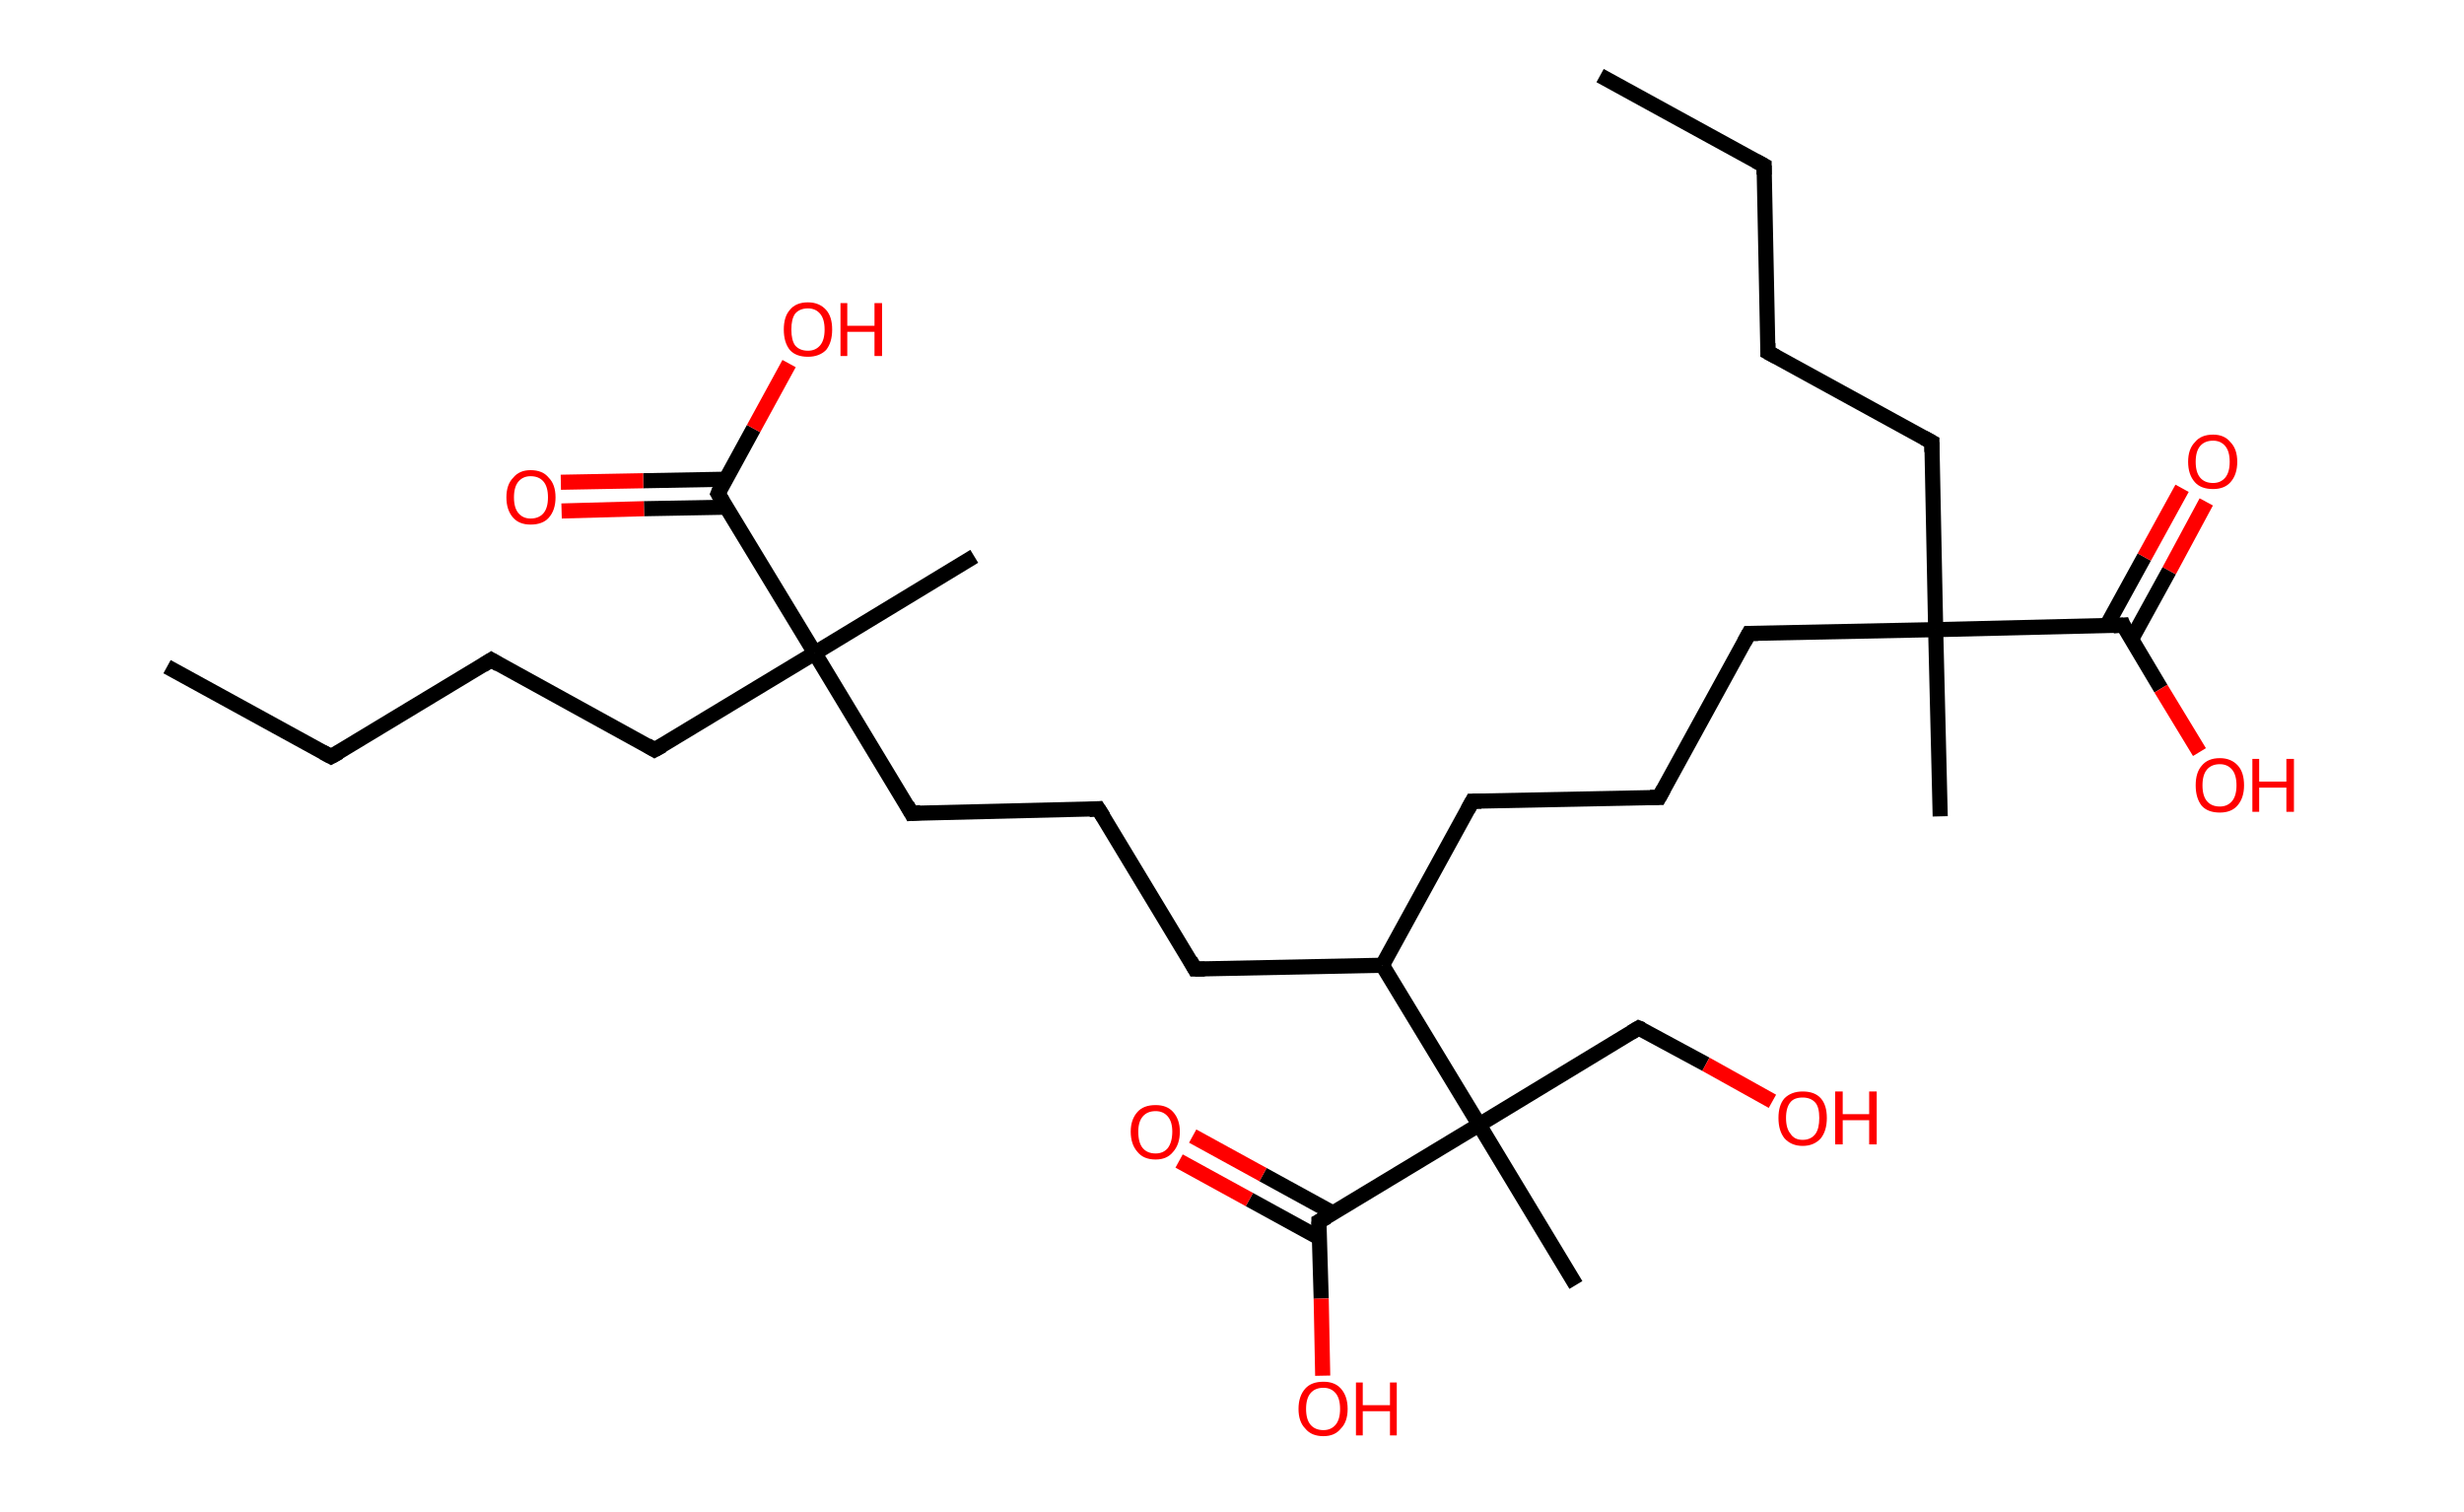 <?xml version='1.0' encoding='ASCII' standalone='yes'?>
<svg xmlns="http://www.w3.org/2000/svg" xmlns:rdkit="http://www.rdkit.org/xml" xmlns:xlink="http://www.w3.org/1999/xlink" version="1.1" baseProfile="full" xml:space="preserve" width="326px" height="200px" viewBox="0 0 326 200">
<!-- END OF HEADER -->
<rect style="opacity:1.0;fill:#FFFFFF;stroke:none" width="326.0" height="200.0" x="0.0" y="0.0"> </rect>
<path class="bond-0 atom-0 atom-1" d="M 211.7,10.0 L 233.4,21.9" style="fill:none;fill-rule:evenodd;stroke:#000000;stroke-width:2.0px;stroke-linecap:butt;stroke-linejoin:miter;stroke-opacity:1"/>
<path class="bond-1 atom-1 atom-2" d="M 233.4,21.9 L 233.9,46.6" style="fill:none;fill-rule:evenodd;stroke:#000000;stroke-width:2.0px;stroke-linecap:butt;stroke-linejoin:miter;stroke-opacity:1"/>
<path class="bond-2 atom-2 atom-3" d="M 233.9,46.6 L 255.6,58.5" style="fill:none;fill-rule:evenodd;stroke:#000000;stroke-width:2.0px;stroke-linecap:butt;stroke-linejoin:miter;stroke-opacity:1"/>
<path class="bond-3 atom-3 atom-4" d="M 255.6,58.5 L 256.1,83.3" style="fill:none;fill-rule:evenodd;stroke:#000000;stroke-width:2.0px;stroke-linecap:butt;stroke-linejoin:miter;stroke-opacity:1"/>
<path class="bond-4 atom-4 atom-5" d="M 256.1,83.3 L 256.7,108.0" style="fill:none;fill-rule:evenodd;stroke:#000000;stroke-width:2.0px;stroke-linecap:butt;stroke-linejoin:miter;stroke-opacity:1"/>
<path class="bond-5 atom-4 atom-6" d="M 256.1,83.3 L 231.4,83.8" style="fill:none;fill-rule:evenodd;stroke:#000000;stroke-width:2.0px;stroke-linecap:butt;stroke-linejoin:miter;stroke-opacity:1"/>
<path class="bond-6 atom-6 atom-7" d="M 231.4,83.8 L 219.5,105.5" style="fill:none;fill-rule:evenodd;stroke:#000000;stroke-width:2.0px;stroke-linecap:butt;stroke-linejoin:miter;stroke-opacity:1"/>
<path class="bond-7 atom-7 atom-8" d="M 219.5,105.5 L 194.8,106.0" style="fill:none;fill-rule:evenodd;stroke:#000000;stroke-width:2.0px;stroke-linecap:butt;stroke-linejoin:miter;stroke-opacity:1"/>
<path class="bond-8 atom-8 atom-9" d="M 194.8,106.0 L 182.9,127.7" style="fill:none;fill-rule:evenodd;stroke:#000000;stroke-width:2.0px;stroke-linecap:butt;stroke-linejoin:miter;stroke-opacity:1"/>
<path class="bond-9 atom-9 atom-10" d="M 182.9,127.7 L 158.1,128.2" style="fill:none;fill-rule:evenodd;stroke:#000000;stroke-width:2.0px;stroke-linecap:butt;stroke-linejoin:miter;stroke-opacity:1"/>
<path class="bond-10 atom-10 atom-11" d="M 158.1,128.2 L 145.3,107.0" style="fill:none;fill-rule:evenodd;stroke:#000000;stroke-width:2.0px;stroke-linecap:butt;stroke-linejoin:miter;stroke-opacity:1"/>
<path class="bond-11 atom-11 atom-12" d="M 145.3,107.0 L 120.6,107.6" style="fill:none;fill-rule:evenodd;stroke:#000000;stroke-width:2.0px;stroke-linecap:butt;stroke-linejoin:miter;stroke-opacity:1"/>
<path class="bond-12 atom-12 atom-13" d="M 120.6,107.6 L 107.8,86.4" style="fill:none;fill-rule:evenodd;stroke:#000000;stroke-width:2.0px;stroke-linecap:butt;stroke-linejoin:miter;stroke-opacity:1"/>
<path class="bond-13 atom-13 atom-14" d="M 107.8,86.4 L 128.9,73.6" style="fill:none;fill-rule:evenodd;stroke:#000000;stroke-width:2.0px;stroke-linecap:butt;stroke-linejoin:miter;stroke-opacity:1"/>
<path class="bond-14 atom-13 atom-15" d="M 107.8,86.4 L 86.6,99.2" style="fill:none;fill-rule:evenodd;stroke:#000000;stroke-width:2.0px;stroke-linecap:butt;stroke-linejoin:miter;stroke-opacity:1"/>
<path class="bond-15 atom-15 atom-16" d="M 86.6,99.2 L 65.0,87.3" style="fill:none;fill-rule:evenodd;stroke:#000000;stroke-width:2.0px;stroke-linecap:butt;stroke-linejoin:miter;stroke-opacity:1"/>
<path class="bond-16 atom-16 atom-17" d="M 65.0,87.3 L 43.8,100.1" style="fill:none;fill-rule:evenodd;stroke:#000000;stroke-width:2.0px;stroke-linecap:butt;stroke-linejoin:miter;stroke-opacity:1"/>
<path class="bond-17 atom-17 atom-18" d="M 43.8,100.1 L 22.1,88.2" style="fill:none;fill-rule:evenodd;stroke:#000000;stroke-width:2.0px;stroke-linecap:butt;stroke-linejoin:miter;stroke-opacity:1"/>
<path class="bond-18 atom-13 atom-19" d="M 107.8,86.4 L 95.0,65.3" style="fill:none;fill-rule:evenodd;stroke:#000000;stroke-width:2.0px;stroke-linecap:butt;stroke-linejoin:miter;stroke-opacity:1"/>
<path class="bond-19 atom-19 atom-20" d="M 96.0,63.4 L 85.1,63.6" style="fill:none;fill-rule:evenodd;stroke:#000000;stroke-width:2.0px;stroke-linecap:butt;stroke-linejoin:miter;stroke-opacity:1"/>
<path class="bond-19 atom-19 atom-20" d="M 85.1,63.6 L 74.2,63.8" style="fill:none;fill-rule:evenodd;stroke:#FF0000;stroke-width:2.0px;stroke-linecap:butt;stroke-linejoin:miter;stroke-opacity:1"/>
<path class="bond-19 atom-19 atom-20" d="M 96.1,67.1 L 85.2,67.3" style="fill:none;fill-rule:evenodd;stroke:#000000;stroke-width:2.0px;stroke-linecap:butt;stroke-linejoin:miter;stroke-opacity:1"/>
<path class="bond-19 atom-19 atom-20" d="M 85.2,67.3 L 74.3,67.6" style="fill:none;fill-rule:evenodd;stroke:#FF0000;stroke-width:2.0px;stroke-linecap:butt;stroke-linejoin:miter;stroke-opacity:1"/>
<path class="bond-20 atom-19 atom-21" d="M 95.0,65.3 L 99.7,56.7" style="fill:none;fill-rule:evenodd;stroke:#000000;stroke-width:2.0px;stroke-linecap:butt;stroke-linejoin:miter;stroke-opacity:1"/>
<path class="bond-20 atom-19 atom-21" d="M 99.7,56.7 L 104.4,48.1" style="fill:none;fill-rule:evenodd;stroke:#FF0000;stroke-width:2.0px;stroke-linecap:butt;stroke-linejoin:miter;stroke-opacity:1"/>
<path class="bond-21 atom-9 atom-22" d="M 182.9,127.7 L 195.7,148.8" style="fill:none;fill-rule:evenodd;stroke:#000000;stroke-width:2.0px;stroke-linecap:butt;stroke-linejoin:miter;stroke-opacity:1"/>
<path class="bond-22 atom-22 atom-23" d="M 195.7,148.8 L 208.5,170.0" style="fill:none;fill-rule:evenodd;stroke:#000000;stroke-width:2.0px;stroke-linecap:butt;stroke-linejoin:miter;stroke-opacity:1"/>
<path class="bond-23 atom-22 atom-24" d="M 195.7,148.8 L 216.8,136.0" style="fill:none;fill-rule:evenodd;stroke:#000000;stroke-width:2.0px;stroke-linecap:butt;stroke-linejoin:miter;stroke-opacity:1"/>
<path class="bond-24 atom-24 atom-25" d="M 216.8,136.0 L 225.7,140.8" style="fill:none;fill-rule:evenodd;stroke:#000000;stroke-width:2.0px;stroke-linecap:butt;stroke-linejoin:miter;stroke-opacity:1"/>
<path class="bond-24 atom-24 atom-25" d="M 225.7,140.8 L 234.5,145.7" style="fill:none;fill-rule:evenodd;stroke:#FF0000;stroke-width:2.0px;stroke-linecap:butt;stroke-linejoin:miter;stroke-opacity:1"/>
<path class="bond-25 atom-22 atom-26" d="M 195.7,148.8 L 174.5,161.6" style="fill:none;fill-rule:evenodd;stroke:#000000;stroke-width:2.0px;stroke-linecap:butt;stroke-linejoin:miter;stroke-opacity:1"/>
<path class="bond-26 atom-26 atom-27" d="M 176.4,160.5 L 167.1,155.4" style="fill:none;fill-rule:evenodd;stroke:#000000;stroke-width:2.0px;stroke-linecap:butt;stroke-linejoin:miter;stroke-opacity:1"/>
<path class="bond-26 atom-26 atom-27" d="M 167.1,155.4 L 157.8,150.3" style="fill:none;fill-rule:evenodd;stroke:#FF0000;stroke-width:2.0px;stroke-linecap:butt;stroke-linejoin:miter;stroke-opacity:1"/>
<path class="bond-26 atom-26 atom-27" d="M 174.6,163.8 L 165.3,158.7" style="fill:none;fill-rule:evenodd;stroke:#000000;stroke-width:2.0px;stroke-linecap:butt;stroke-linejoin:miter;stroke-opacity:1"/>
<path class="bond-26 atom-26 atom-27" d="M 165.3,158.7 L 156.0,153.6" style="fill:none;fill-rule:evenodd;stroke:#FF0000;stroke-width:2.0px;stroke-linecap:butt;stroke-linejoin:miter;stroke-opacity:1"/>
<path class="bond-27 atom-26 atom-28" d="M 174.5,161.6 L 174.8,171.8" style="fill:none;fill-rule:evenodd;stroke:#000000;stroke-width:2.0px;stroke-linecap:butt;stroke-linejoin:miter;stroke-opacity:1"/>
<path class="bond-27 atom-26 atom-28" d="M 174.8,171.8 L 175.0,182.0" style="fill:none;fill-rule:evenodd;stroke:#FF0000;stroke-width:2.0px;stroke-linecap:butt;stroke-linejoin:miter;stroke-opacity:1"/>
<path class="bond-28 atom-4 atom-29" d="M 256.1,83.3 L 280.9,82.7" style="fill:none;fill-rule:evenodd;stroke:#000000;stroke-width:2.0px;stroke-linecap:butt;stroke-linejoin:miter;stroke-opacity:1"/>
<path class="bond-29 atom-29 atom-30" d="M 282.0,84.6 L 287.0,75.5" style="fill:none;fill-rule:evenodd;stroke:#000000;stroke-width:2.0px;stroke-linecap:butt;stroke-linejoin:miter;stroke-opacity:1"/>
<path class="bond-29 atom-29 atom-30" d="M 287.0,75.5 L 291.9,66.4" style="fill:none;fill-rule:evenodd;stroke:#FF0000;stroke-width:2.0px;stroke-linecap:butt;stroke-linejoin:miter;stroke-opacity:1"/>
<path class="bond-29 atom-29 atom-30" d="M 278.7,82.8 L 283.7,73.7" style="fill:none;fill-rule:evenodd;stroke:#000000;stroke-width:2.0px;stroke-linecap:butt;stroke-linejoin:miter;stroke-opacity:1"/>
<path class="bond-29 atom-29 atom-30" d="M 283.7,73.7 L 288.7,64.6" style="fill:none;fill-rule:evenodd;stroke:#FF0000;stroke-width:2.0px;stroke-linecap:butt;stroke-linejoin:miter;stroke-opacity:1"/>
<path class="bond-30 atom-29 atom-31" d="M 280.9,82.7 L 285.9,91.1" style="fill:none;fill-rule:evenodd;stroke:#000000;stroke-width:2.0px;stroke-linecap:butt;stroke-linejoin:miter;stroke-opacity:1"/>
<path class="bond-30 atom-29 atom-31" d="M 285.9,91.1 L 291.0,99.5" style="fill:none;fill-rule:evenodd;stroke:#FF0000;stroke-width:2.0px;stroke-linecap:butt;stroke-linejoin:miter;stroke-opacity:1"/>
<path d="M 232.3,21.3 L 233.4,21.9 L 233.4,23.1" style="fill:none;stroke:#000000;stroke-width:2.0px;stroke-linecap:butt;stroke-linejoin:miter;stroke-opacity:1;"/>
<path d="M 233.9,45.4 L 233.9,46.6 L 235.0,47.2" style="fill:none;stroke:#000000;stroke-width:2.0px;stroke-linecap:butt;stroke-linejoin:miter;stroke-opacity:1;"/>
<path d="M 254.5,57.9 L 255.6,58.5 L 255.6,59.8" style="fill:none;stroke:#000000;stroke-width:2.0px;stroke-linecap:butt;stroke-linejoin:miter;stroke-opacity:1;"/>
<path d="M 232.6,83.8 L 231.4,83.8 L 230.8,84.9" style="fill:none;stroke:#000000;stroke-width:2.0px;stroke-linecap:butt;stroke-linejoin:miter;stroke-opacity:1;"/>
<path d="M 220.1,104.4 L 219.5,105.5 L 218.3,105.5" style="fill:none;stroke:#000000;stroke-width:2.0px;stroke-linecap:butt;stroke-linejoin:miter;stroke-opacity:1;"/>
<path d="M 196.0,106.0 L 194.8,106.0 L 194.2,107.1" style="fill:none;stroke:#000000;stroke-width:2.0px;stroke-linecap:butt;stroke-linejoin:miter;stroke-opacity:1;"/>
<path d="M 159.4,128.2 L 158.1,128.2 L 157.5,127.1" style="fill:none;stroke:#000000;stroke-width:2.0px;stroke-linecap:butt;stroke-linejoin:miter;stroke-opacity:1;"/>
<path d="M 146.0,108.1 L 145.3,107.0 L 144.1,107.1" style="fill:none;stroke:#000000;stroke-width:2.0px;stroke-linecap:butt;stroke-linejoin:miter;stroke-opacity:1;"/>
<path d="M 121.8,107.5 L 120.6,107.6 L 120.0,106.5" style="fill:none;stroke:#000000;stroke-width:2.0px;stroke-linecap:butt;stroke-linejoin:miter;stroke-opacity:1;"/>
<path d="M 87.7,98.6 L 86.6,99.2 L 85.6,98.6" style="fill:none;stroke:#000000;stroke-width:2.0px;stroke-linecap:butt;stroke-linejoin:miter;stroke-opacity:1;"/>
<path d="M 66.0,87.9 L 65.0,87.3 L 63.9,88.0" style="fill:none;stroke:#000000;stroke-width:2.0px;stroke-linecap:butt;stroke-linejoin:miter;stroke-opacity:1;"/>
<path d="M 44.9,99.5 L 43.8,100.1 L 42.7,99.5" style="fill:none;stroke:#000000;stroke-width:2.0px;stroke-linecap:butt;stroke-linejoin:miter;stroke-opacity:1;"/>
<path d="M 95.6,66.3 L 95.0,65.3 L 95.2,64.8" style="fill:none;stroke:#000000;stroke-width:2.0px;stroke-linecap:butt;stroke-linejoin:miter;stroke-opacity:1;"/>
<path d="M 215.8,136.6 L 216.8,136.0 L 217.3,136.2" style="fill:none;stroke:#000000;stroke-width:2.0px;stroke-linecap:butt;stroke-linejoin:miter;stroke-opacity:1;"/>
<path d="M 175.6,161.0 L 174.5,161.6 L 174.5,162.1" style="fill:none;stroke:#000000;stroke-width:2.0px;stroke-linecap:butt;stroke-linejoin:miter;stroke-opacity:1;"/>
<path d="M 279.6,82.8 L 280.9,82.7 L 281.1,83.2" style="fill:none;stroke:#000000;stroke-width:2.0px;stroke-linecap:butt;stroke-linejoin:miter;stroke-opacity:1;"/>
<path class="atom-20" d="M 67.0 65.8 Q 67.0 64.1, 67.9 63.2 Q 68.7 62.2, 70.2 62.2 Q 71.8 62.2, 72.6 63.2 Q 73.5 64.1, 73.5 65.8 Q 73.5 67.5, 72.6 68.5 Q 71.8 69.4, 70.2 69.4 Q 68.7 69.4, 67.9 68.5 Q 67.0 67.5, 67.0 65.8 M 70.2 68.6 Q 71.3 68.6, 71.9 67.9 Q 72.5 67.2, 72.5 65.8 Q 72.5 64.4, 71.9 63.7 Q 71.3 63.0, 70.2 63.0 Q 69.2 63.0, 68.6 63.7 Q 68.0 64.4, 68.0 65.8 Q 68.0 67.2, 68.6 67.9 Q 69.2 68.6, 70.2 68.6 " fill="#FF0000"/>
<path class="atom-21" d="M 103.7 43.6 Q 103.7 41.9, 104.5 41.0 Q 105.3 40.0, 106.9 40.0 Q 108.4 40.0, 109.3 41.0 Q 110.1 41.9, 110.1 43.6 Q 110.1 45.3, 109.3 46.3 Q 108.4 47.2, 106.9 47.2 Q 105.3 47.2, 104.5 46.3 Q 103.7 45.3, 103.7 43.6 M 106.9 46.4 Q 107.9 46.4, 108.5 45.7 Q 109.1 45.0, 109.1 43.6 Q 109.1 42.2, 108.5 41.5 Q 107.9 40.8, 106.9 40.8 Q 105.8 40.8, 105.2 41.5 Q 104.7 42.2, 104.7 43.6 Q 104.7 45.0, 105.2 45.7 Q 105.8 46.4, 106.9 46.4 " fill="#FF0000"/>
<path class="atom-21" d="M 111.2 40.1 L 112.1 40.1 L 112.1 43.1 L 115.7 43.1 L 115.7 40.1 L 116.7 40.1 L 116.7 47.1 L 115.7 47.1 L 115.7 43.9 L 112.1 43.9 L 112.1 47.1 L 111.2 47.1 L 111.2 40.1 " fill="#FF0000"/>
<path class="atom-25" d="M 235.3 147.9 Q 235.3 146.2, 236.1 145.3 Q 237.0 144.4, 238.5 144.4 Q 240.1 144.4, 240.9 145.3 Q 241.7 146.2, 241.7 147.9 Q 241.7 149.6, 240.9 150.6 Q 240.0 151.6, 238.5 151.6 Q 237.0 151.6, 236.1 150.6 Q 235.3 149.6, 235.3 147.9 M 238.5 150.8 Q 239.6 150.8, 240.2 150.0 Q 240.7 149.3, 240.7 147.9 Q 240.7 146.5, 240.2 145.9 Q 239.6 145.2, 238.5 145.2 Q 237.4 145.2, 236.9 145.8 Q 236.3 146.5, 236.3 147.9 Q 236.3 149.3, 236.9 150.0 Q 237.4 150.8, 238.5 150.8 " fill="#FF0000"/>
<path class="atom-25" d="M 242.8 144.4 L 243.8 144.4 L 243.8 147.4 L 247.3 147.4 L 247.3 144.4 L 248.3 144.4 L 248.3 151.4 L 247.3 151.4 L 247.3 148.2 L 243.8 148.2 L 243.8 151.4 L 242.8 151.4 L 242.8 144.4 " fill="#FF0000"/>
<path class="atom-27" d="M 149.6 149.7 Q 149.6 148.1, 150.5 147.1 Q 151.3 146.2, 152.9 146.2 Q 154.4 146.2, 155.2 147.1 Q 156.1 148.1, 156.1 149.7 Q 156.1 151.4, 155.2 152.4 Q 154.4 153.4, 152.9 153.4 Q 151.3 153.4, 150.5 152.4 Q 149.6 151.4, 149.6 149.7 M 152.9 152.6 Q 153.9 152.6, 154.5 151.9 Q 155.1 151.1, 155.1 149.7 Q 155.1 148.4, 154.5 147.7 Q 153.9 147.0, 152.9 147.0 Q 151.8 147.0, 151.2 147.7 Q 150.6 148.4, 150.6 149.7 Q 150.6 151.2, 151.2 151.9 Q 151.8 152.6, 152.9 152.6 " fill="#FF0000"/>
<path class="atom-28" d="M 171.8 186.4 Q 171.8 184.7, 172.7 183.7 Q 173.5 182.8, 175.1 182.8 Q 176.6 182.8, 177.4 183.7 Q 178.3 184.7, 178.3 186.4 Q 178.3 188.1, 177.4 189.0 Q 176.6 190.0, 175.1 190.0 Q 173.5 190.0, 172.7 189.0 Q 171.8 188.1, 171.8 186.4 M 175.1 189.2 Q 176.1 189.2, 176.7 188.5 Q 177.3 187.8, 177.3 186.4 Q 177.3 185.0, 176.7 184.3 Q 176.1 183.6, 175.1 183.6 Q 174.0 183.6, 173.4 184.3 Q 172.8 185.0, 172.8 186.4 Q 172.8 187.8, 173.4 188.5 Q 174.0 189.2, 175.1 189.2 " fill="#FF0000"/>
<path class="atom-28" d="M 179.4 182.9 L 180.3 182.9 L 180.3 185.9 L 183.9 185.9 L 183.9 182.9 L 184.8 182.9 L 184.8 189.9 L 183.9 189.9 L 183.9 186.7 L 180.3 186.7 L 180.3 189.9 L 179.4 189.9 L 179.4 182.9 " fill="#FF0000"/>
<path class="atom-30" d="M 289.5 61.1 Q 289.5 59.4, 290.4 58.5 Q 291.2 57.5, 292.8 57.5 Q 294.3 57.5, 295.1 58.5 Q 296.0 59.4, 296.0 61.1 Q 296.0 62.8, 295.1 63.8 Q 294.3 64.7, 292.8 64.7 Q 291.2 64.7, 290.4 63.8 Q 289.5 62.8, 289.5 61.1 M 292.8 63.9 Q 293.8 63.9, 294.4 63.2 Q 295.0 62.5, 295.0 61.1 Q 295.0 59.7, 294.4 59.0 Q 293.8 58.3, 292.8 58.3 Q 291.7 58.3, 291.1 59.0 Q 290.5 59.7, 290.5 61.1 Q 290.5 62.5, 291.1 63.2 Q 291.7 63.9, 292.8 63.9 " fill="#FF0000"/>
<path class="atom-31" d="M 290.5 103.9 Q 290.5 102.2, 291.3 101.3 Q 292.1 100.3, 293.7 100.3 Q 295.2 100.3, 296.1 101.3 Q 296.9 102.2, 296.9 103.9 Q 296.9 105.6, 296.0 106.6 Q 295.2 107.5, 293.7 107.5 Q 292.1 107.5, 291.3 106.6 Q 290.5 105.6, 290.5 103.9 M 293.7 106.7 Q 294.7 106.7, 295.3 106.0 Q 295.9 105.3, 295.9 103.9 Q 295.9 102.5, 295.3 101.8 Q 294.7 101.1, 293.7 101.1 Q 292.6 101.1, 292.0 101.8 Q 291.4 102.5, 291.4 103.9 Q 291.4 105.3, 292.0 106.0 Q 292.6 106.7, 293.7 106.7 " fill="#FF0000"/>
<path class="atom-31" d="M 298.0 100.4 L 298.9 100.4 L 298.9 103.4 L 302.5 103.4 L 302.5 100.4 L 303.5 100.4 L 303.5 107.4 L 302.5 107.4 L 302.5 104.2 L 298.9 104.2 L 298.9 107.4 L 298.0 107.4 L 298.0 100.4 " fill="#FF0000"/>
</svg>
